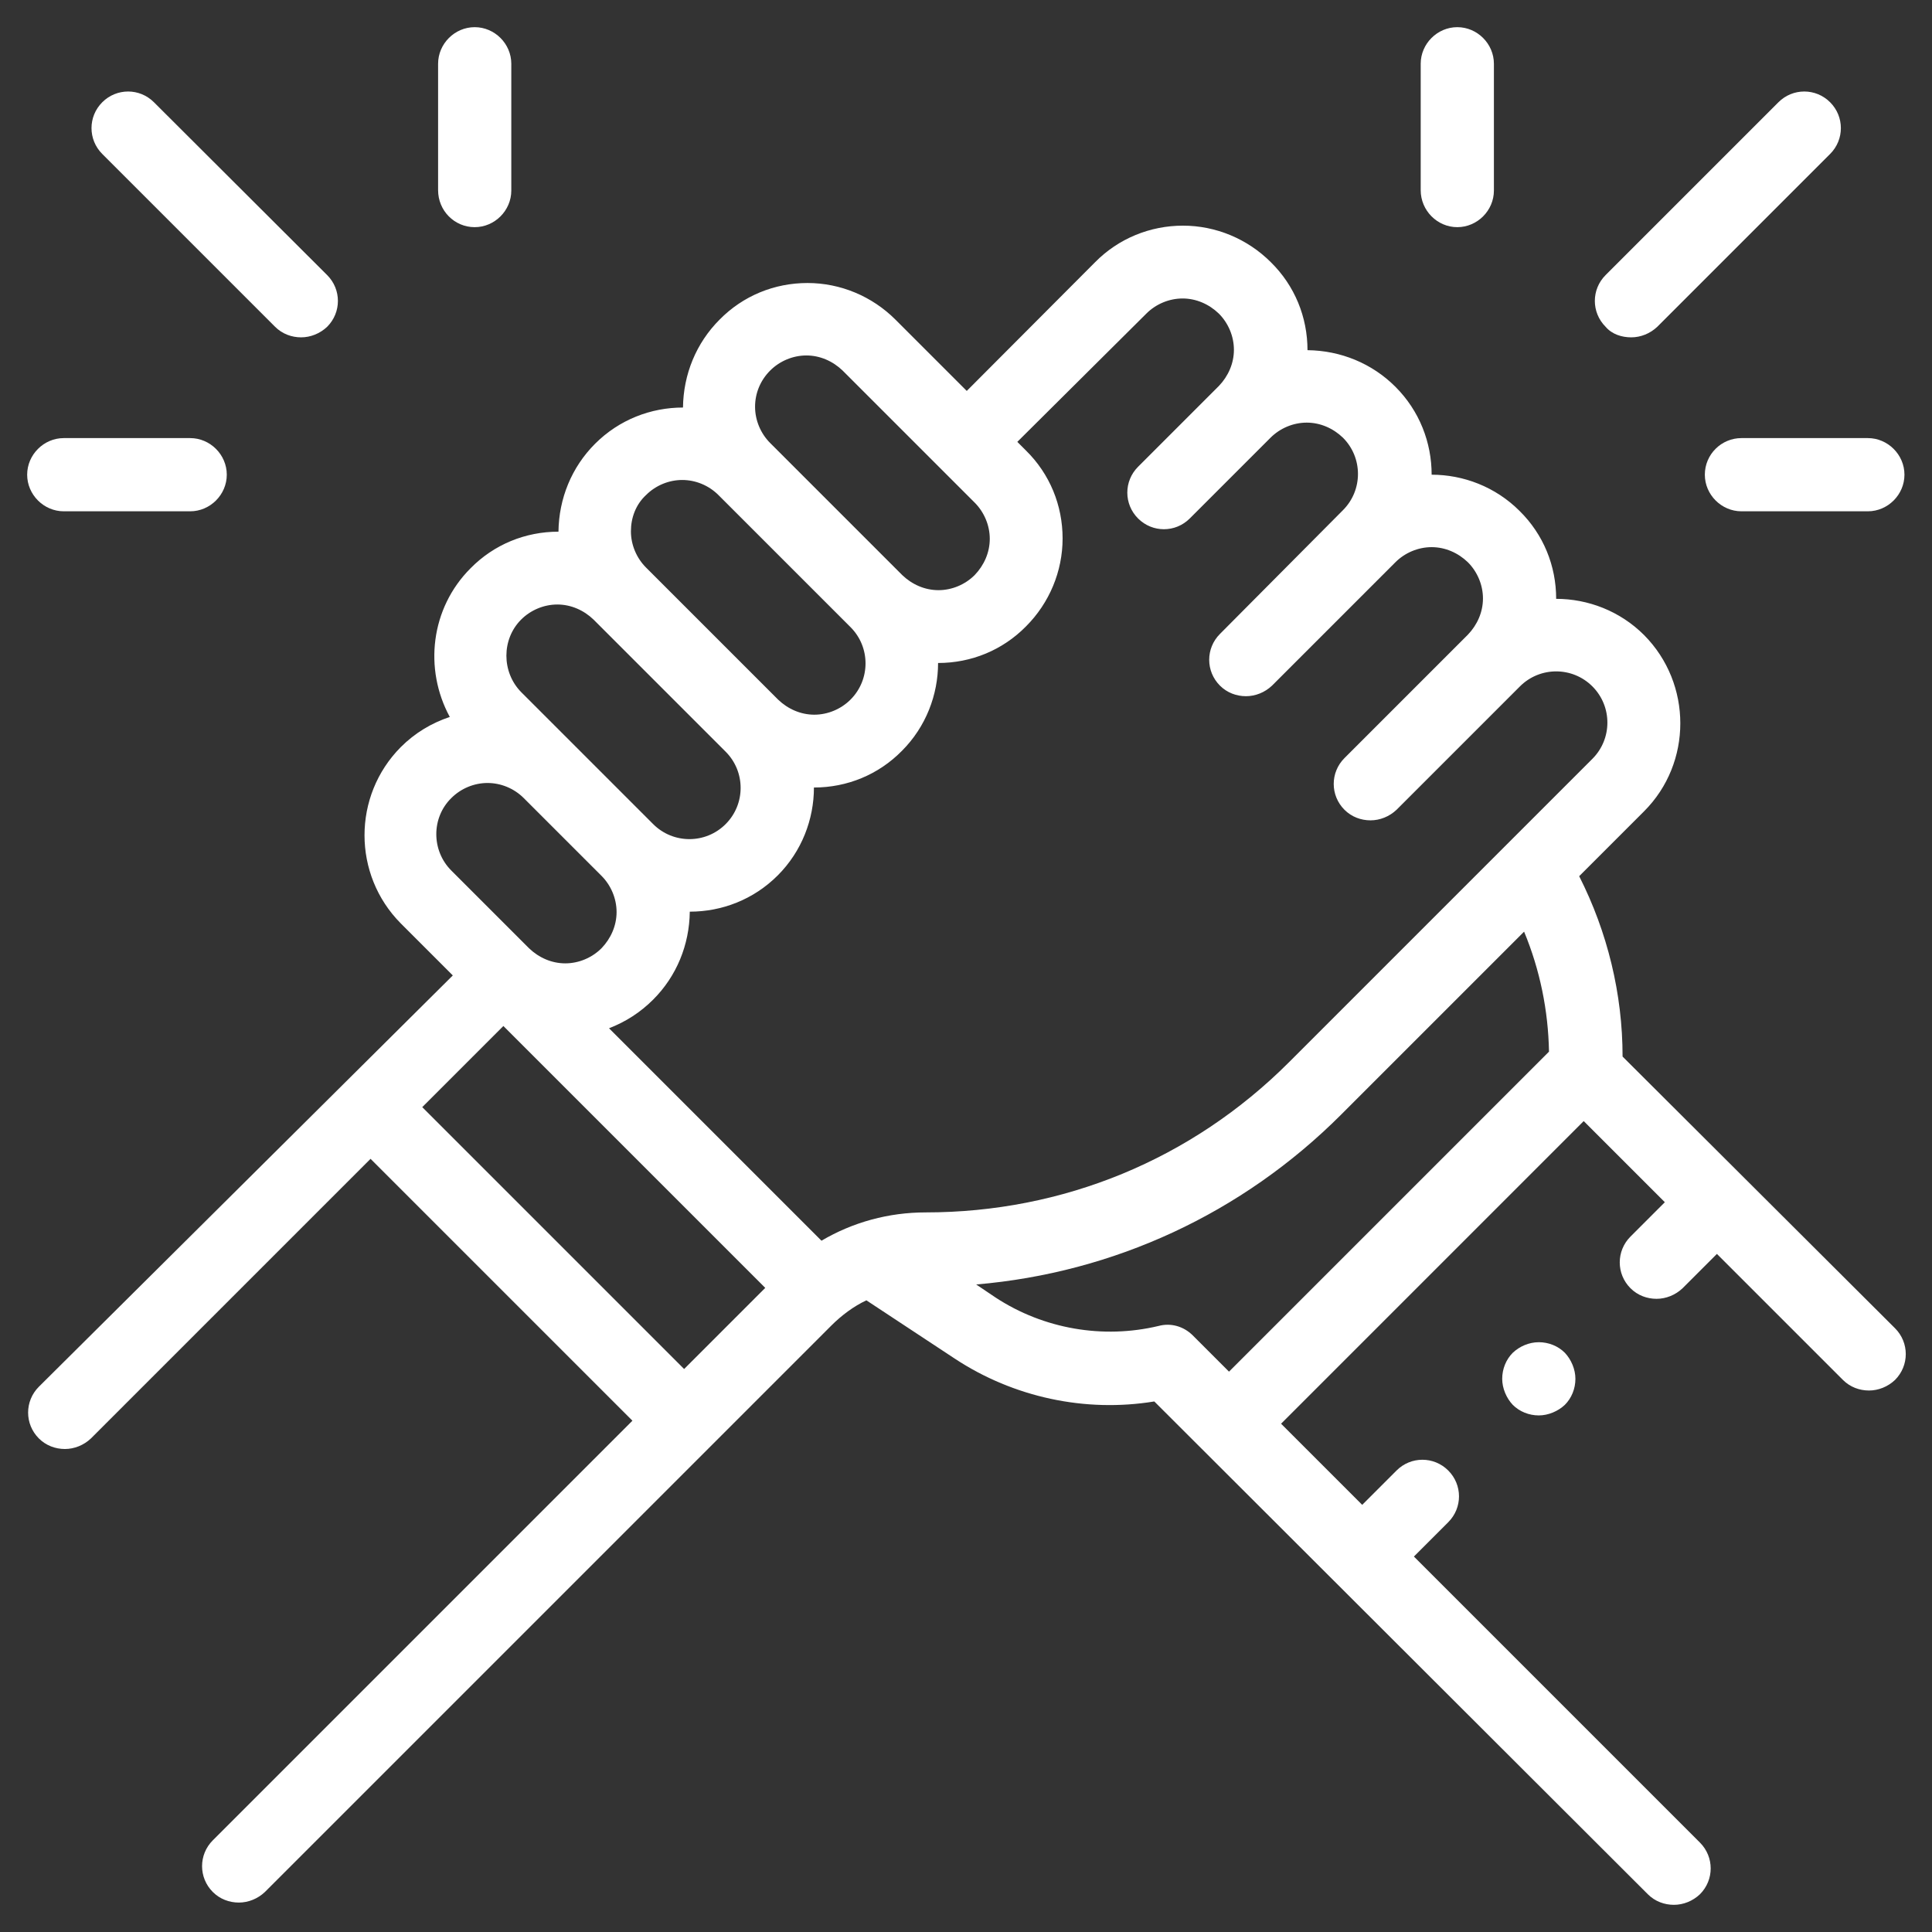 <?xml version="1.0" encoding="utf-8"?>
<!-- Generator: Adobe Illustrator 24.0.1, SVG Export Plug-In . SVG Version: 6.00 Build 0)  -->
<svg version="1.1" id="Capa_1" xmlns="http://www.w3.org/2000/svg" xmlns:xlink="http://www.w3.org/1999/xlink" x="0px" y="0px"
	 viewBox="0 0 512 512" style="enable-background:new 0 0 512 512;" xml:space="preserve">
<rect x="0" y="0" width="512" height="512" fill="#333333" stroke="none"/>
<style type="text/css">
	.st0{fill:#FFFFFF;}
</style>
<g id="XMLID_2112_">
	<g id="XMLID_428_">
		<path id="XMLID_760_" class="st0" d="M430,280c0-16.6-4-33-11.5-47.8l17.2-17.2c12.8-12.8,12.8-33.8,0-46.7
			c-6.4-6.4-14.9-9.6-23.3-9.6c0-8.8-3.4-17.1-9.7-23.3c-6.4-6.4-14.9-9.6-23.3-9.6c0-8.5-3.2-16.9-9.6-23.3
			c-6.2-6.2-14.5-9.6-23.3-9.7c0-8.8-3.4-17.1-9.7-23.3c-6.2-6.2-14.6-9.7-23.3-9.7c-8.7,0-17.1,3.4-23.3,9.7l-34,34.1l-18.9-18.9
			c-6.2-6.2-14.6-9.7-23.3-9.7c-8.8,0-17.1,3.4-23.3,9.7c-6.2,6.2-9.6,14.5-9.7,23.3c-8.5,0-16.9,3.2-23.3,9.6
			c-6.2,6.2-9.6,14.5-9.7,23.3c-8.8,0-17.1,3.4-23.3,9.7c-10.6,10.6-12.4,26.7-5.5,39.4c-4.8,1.6-9.2,4.2-13,8
			c-12.8,12.9-12.8,33.8,0,46.7l13.8,13.8l-109.7,109c-3.8,3.8-3.8,9.9,0,13.7c1.9,1.9,4.4,2.8,6.9,2.8s5-1,6.9-2.8l74.1-74.1
			l69.4,69.4L56.4,487.7c-3.8,3.8-3.8,9.9,0,13.7c1.9,1.9,4.4,2.8,6.9,2.8s5-1,6.9-2.8l150.1-150.1c2.7-2.7,5.9-5.1,9.3-6.7
			l23.5,15.5c15.5,10.2,34.5,14.3,52.8,11.3L436.7,502c1.9,1.9,4.4,2.8,6.9,2.8s5-1,6.9-2.8c3.8-3.8,3.8-9.9,0-13.7l-75.8-75.8
			l9.1-9.1c3.8-3.8,3.8-9.9,0-13.7c-3.8-3.8-9.9-3.8-13.7,0l-9.1,9.1l-21.5-21.5l80.2-80.2l21.5,21.5l-9.1,9.1
			c-3.8,3.8-3.8,9.9,0,13.7c1.9,1.9,4.4,2.8,6.9,2.8s5-1,6.9-2.8l9.1-9.1l33.4,33.4c1.9,1.9,4.4,2.8,6.9,2.8s5-1,6.9-2.8
			c3.8-3.8,3.8-9.9,0-13.7L430,280z M303.8,83.1c2.5-2.5,6-4,9.6-4s7,1.5,9.6,4c2.5,2.5,4,6,4,9.6s-1.5,7-4,9.6l-21.4,21.4
			c-3.8,3.8-3.8,9.9,0,13.7s9.9,3.8,13.7,0l21.4-21.4c2.5-2.5,6-4,9.6-4s7,1.5,9.6,4c5.3,5.3,5.3,13.9,0,19.2L323.3,168
			c-3.8,3.8-3.8,9.9,0,13.7c1.9,1.9,4.4,2.8,6.9,2.8s5-1,6.9-2.8l32.7-32.7c2.5-2.5,6-4,9.6-4s7,1.5,9.6,4c2.5,2.5,4,6,4,9.6
			s-1.5,7-4,9.6l-32.7,32.7c-3.8,3.8-3.8,9.9,0,13.7c1.9,1.9,4.4,2.8,6.9,2.8s5-1,6.9-2.8l32.7-32.7c5.3-5.3,13.9-5.3,19.2,0
			c5.3,5.3,5.3,13.9,0,19.2l-80.4,80.4c-25.8,25.8-59.9,39.8-96.3,39.8c-9.8,0-19.3,2.6-27.6,7.5l-56.3-56.3
			c4.4-1.7,8.3-4.2,11.7-7.6c6.2-6.2,9.6-14.5,9.7-23.3c8.5,0,16.9-3.2,23.3-9.6c6.4-6.4,9.6-14.9,9.6-23.3c8.8,0,17.1-3.4,23.3-9.7
			c6.4-6.4,9.6-14.9,9.6-23.3c8.8,0,17.1-3.4,23.3-9.7c6.2-6.2,9.7-14.6,9.7-23.3c0-8.8-3.4-17.1-9.7-23.3l-2.3-2.3L303.8,83.1z
			 M204.1,98.2c2.5-2.5,6-4,9.6-4s7,1.5,9.6,4l35,35c2.5,2.5,4,6,4,9.6s-1.5,7-4,9.6c-2.5,2.5-6,4-9.6,4s-7-1.5-9.6-4l0,0l-35-35
			c-2.5-2.5-4-6-4-9.6C200.1,104.2,201.5,100.8,204.1,98.2L204.1,98.2z M171.2,131.2c2.6-2.6,6.1-4,9.6-4s7,1.4,9.6,4l35,35
			c5.3,5.3,5.3,13.9,0,19.2c-2.5,2.5-6,4-9.6,4s-7-1.5-9.6-4l0,0l-35-35c-2.5-2.5-4-6-4-9.6C167.2,137.2,168.5,133.7,171.2,131.2
			L171.2,131.2z M138.1,164.2c2.5-2.5,6-4,9.6-4s7,1.5,9.6,4l35,35c5.3,5.3,5.3,13.9,0,19.2s-13.9,5.3-19.2,0l-35-35
			C132.9,178.1,132.9,169.4,138.1,164.2L138.1,164.2z M119.6,211.5c2.6-2.6,6.1-4,9.6-4s7,1.4,9.6,4l20.6,20.6c2.5,2.5,4,6,4,9.6
			s-1.5,7-4,9.6c-2.5,2.5-6,4-9.6,4s-7-1.5-9.6-4l0,0l-20.6-20.6C114.3,225.4,114.3,216.7,119.6,211.5L119.6,211.5z M111.9,293.4
			l21.5-21.5l69.4,69.4l-21.5,21.5L111.9,293.4z M316.1,353.9c-2.4-2.4-5.8-3.4-9.1-2.5c-14.7,3.5-30.4,0.8-43.1-7.5l-5.2-3.5
			c36.5-3.1,70.5-18.8,96.7-45l48.5-48.5c4.2,10.1,6.4,20.9,6.6,31.8l-84.8,84.8L316.1,353.9z"/>
		<path id="XMLID_805_" class="st0" d="M400.9,358.5c-1.8,1.8-2.8,4.3-2.8,6.9c0,2.5,1.1,5.1,2.8,6.9c1.8,1.8,4.3,2.8,6.9,2.8
			c2.5,0,5.1-1.1,6.9-2.8c1.8-1.8,2.8-4.3,2.8-6.9c0-2.5-1.1-5.1-2.8-6.9c-1.8-1.8-4.3-2.8-6.9-2.8
			C405.2,355.7,402.7,356.8,400.9,358.5z"/>
		<path id="XMLID_809_" class="st0" d="M72.9,86.6c1.9,1.9,4.4,2.8,6.9,2.8s5-1,6.9-2.8c3.8-3.8,3.8-9.9,0-13.7L40.8,27.1
			c-3.8-3.8-9.9-3.8-13.7,0s-3.8,9.9,0,13.7L72.9,86.6z"/>
		<path id="XMLID_858_" class="st0" d="M125.8,60.2c5.3,0,9.7-4.4,9.7-9.7V16.9c0-5.3-4.4-9.7-9.7-9.7s-9.7,4.4-9.7,9.7v33.5
			C116.1,55.8,120.4,60.2,125.8,60.2z"/>
		<path id="XMLID_1014_" class="st0" d="M16.9,135.5h33.5c5.3,0,9.7-4.4,9.7-9.7c0-5.3-4.4-9.7-9.7-9.7H16.9c-5.3,0-9.7,4.4-9.7,9.7
			C7.2,131.1,11.6,135.5,16.9,135.5z"/>
		<path id="XMLID_1020_" class="st0" d="M432.3,89.4c2.5,0,5-1,6.9-2.8L485,40.8c3.8-3.8,3.8-9.9,0-13.7s-9.9-3.8-13.7,0l-45.8,45.8
			c-3.8,3.8-3.8,9.9,0,13.7C427.2,88.6,429.8,89.4,432.3,89.4z"/>
		<path id="XMLID_1029_" class="st0" d="M386.2,60.2c5.3,0,9.7-4.4,9.7-9.7V16.9c0-5.3-4.4-9.7-9.7-9.7s-9.7,4.4-9.7,9.7v33.5
			C376.5,55.8,380.9,60.2,386.2,60.2z"/>
		<path id="XMLID_1030_" class="st0" d="M451.8,125.8c0,5.3,4.4,9.7,9.7,9.7H495c5.3,0,9.7-4.4,9.7-9.7c0-5.3-4.4-9.7-9.7-9.7h-33.5
			C456.2,116.1,451.8,120.4,451.8,125.8z"/>
	</g>
</g>
</svg>
